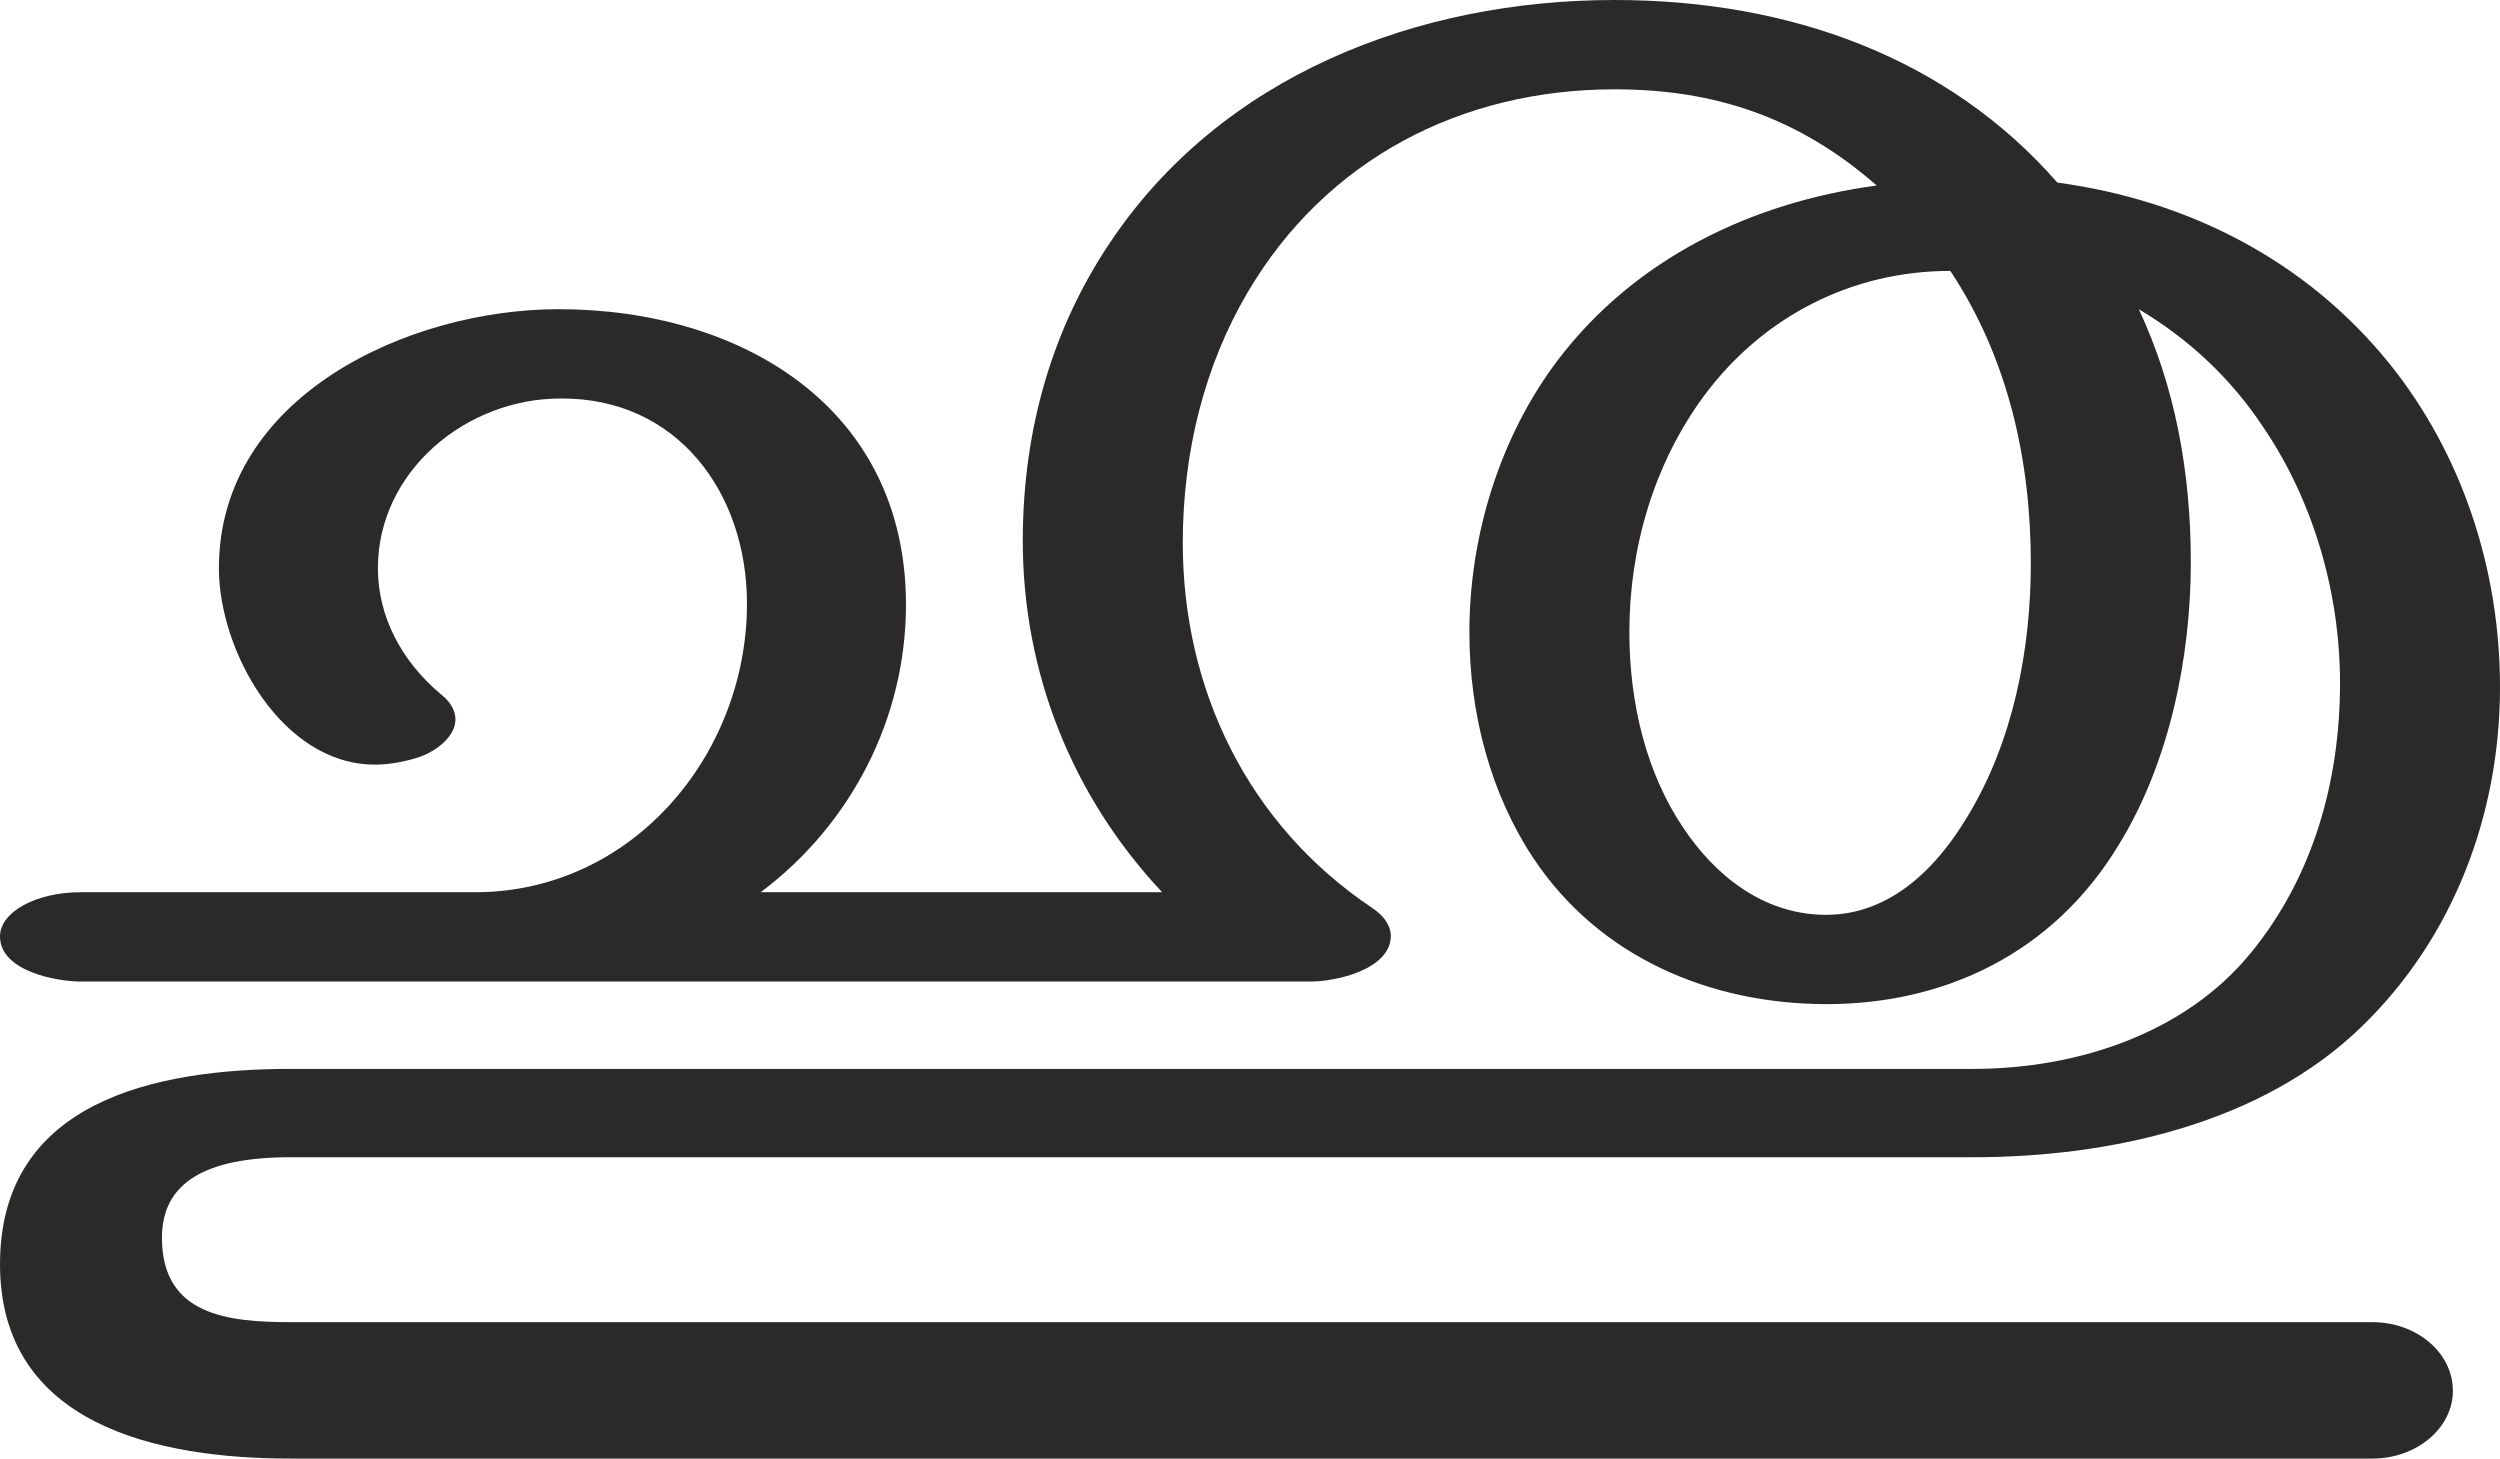 <?xml version="1.0" encoding="UTF-8"?>
<!DOCTYPE svg PUBLIC "-//W3C//DTD SVG 1.1//EN" "http://www.w3.org/Graphics/SVG/1.1/DTD/svg11.dtd">
<!-- Creator: CorelDRAW X8 -->
<svg xmlns="http://www.w3.org/2000/svg" xml:space="preserve" width="2547px" height="1486px" version="1.1" style="shape-rendering:geometricPrecision; text-rendering:geometricPrecision; image-rendering:optimizeQuality; fill-rule:evenodd; clip-rule:evenodd"
viewBox="0 0 2547 1486"
 xmlns:xlink="http://www.w3.org/1999/xlink">
 <defs>
  <style type="text/css">
   <![CDATA[
    .fil0 {fill:#2B2A29;fill-rule:nonzero}
   ]]>
  </style>
 </defs>
 <g id="Layer_x0020_1">
  <path class="fil0" d="M2417 1486c45,0 82,-31 82,-69 0,-39 -37,-70 -82,-70l-2121 0c-64,0 -131,-7 -131,-86 0,-56 44,-82 131,-82l1714 0c140,0 294,-34 396,-133 94,-91 141,-217 141,-346 0,-119 -38,-237 -113,-330 -85,-105 -205,-166 -338,-184 -111,-127 -272,-186 -451,-186 -201,0 -402,77 -516,250 -55,83 -87,184 -87,301 0,134 50,260 142,358l-409 0c92,-69 148,-177 148,-293 0,-201 -168,-301 -354,-301 -152,0 -346,88 -346,264 0,84 64,200 159,200 15,0 31,-3 46,-8 19,-7 36,-22 36,-38 0,-8 -4,-17 -14,-25 -41,-34 -65,-80 -65,-129 0,-99 90,-173 186,-173 119,-1 190,96 190,209 0,154 -117,294 -277,294l-402 0c-45,0 -82,20 -82,45 0,36 59,46 82,46l1253 0c26,0 81,-12 82,-46 0,-11 -7,-21 -19,-29 -127,-85 -193,-223 -193,-372 0,-94 23,-182 66,-255 80,-136 218,-207 374,-207 103,0 188,29 267,98 -127,17 -246,74 -325,178 -59,78 -90,179 -90,277 0,84 22,165 65,230 67,101 180,149 299,149 118,0 230,-50 298,-163 51,-83 73,-190 73,-287 0,-92 -16,-179 -53,-258 52,31 94,71 126,119 52,76 79,170 79,262 0,99 -27,197 -91,275 -67,82 -177,118 -283,118l-1714 0c-136,0 -296,32 -296,199 0,164 161,198 296,198l2121 0zm-559 -554c-62,-1 -111,-40 -144,-90 -36,-54 -54,-124 -54,-198 0,-86 25,-172 77,-242 60,-80 150,-126 250,-126 59,89 82,193 82,298 0,88 -18,181 -64,257 -40,67 -90,102 -147,101z"/>
 </g>
</svg>
